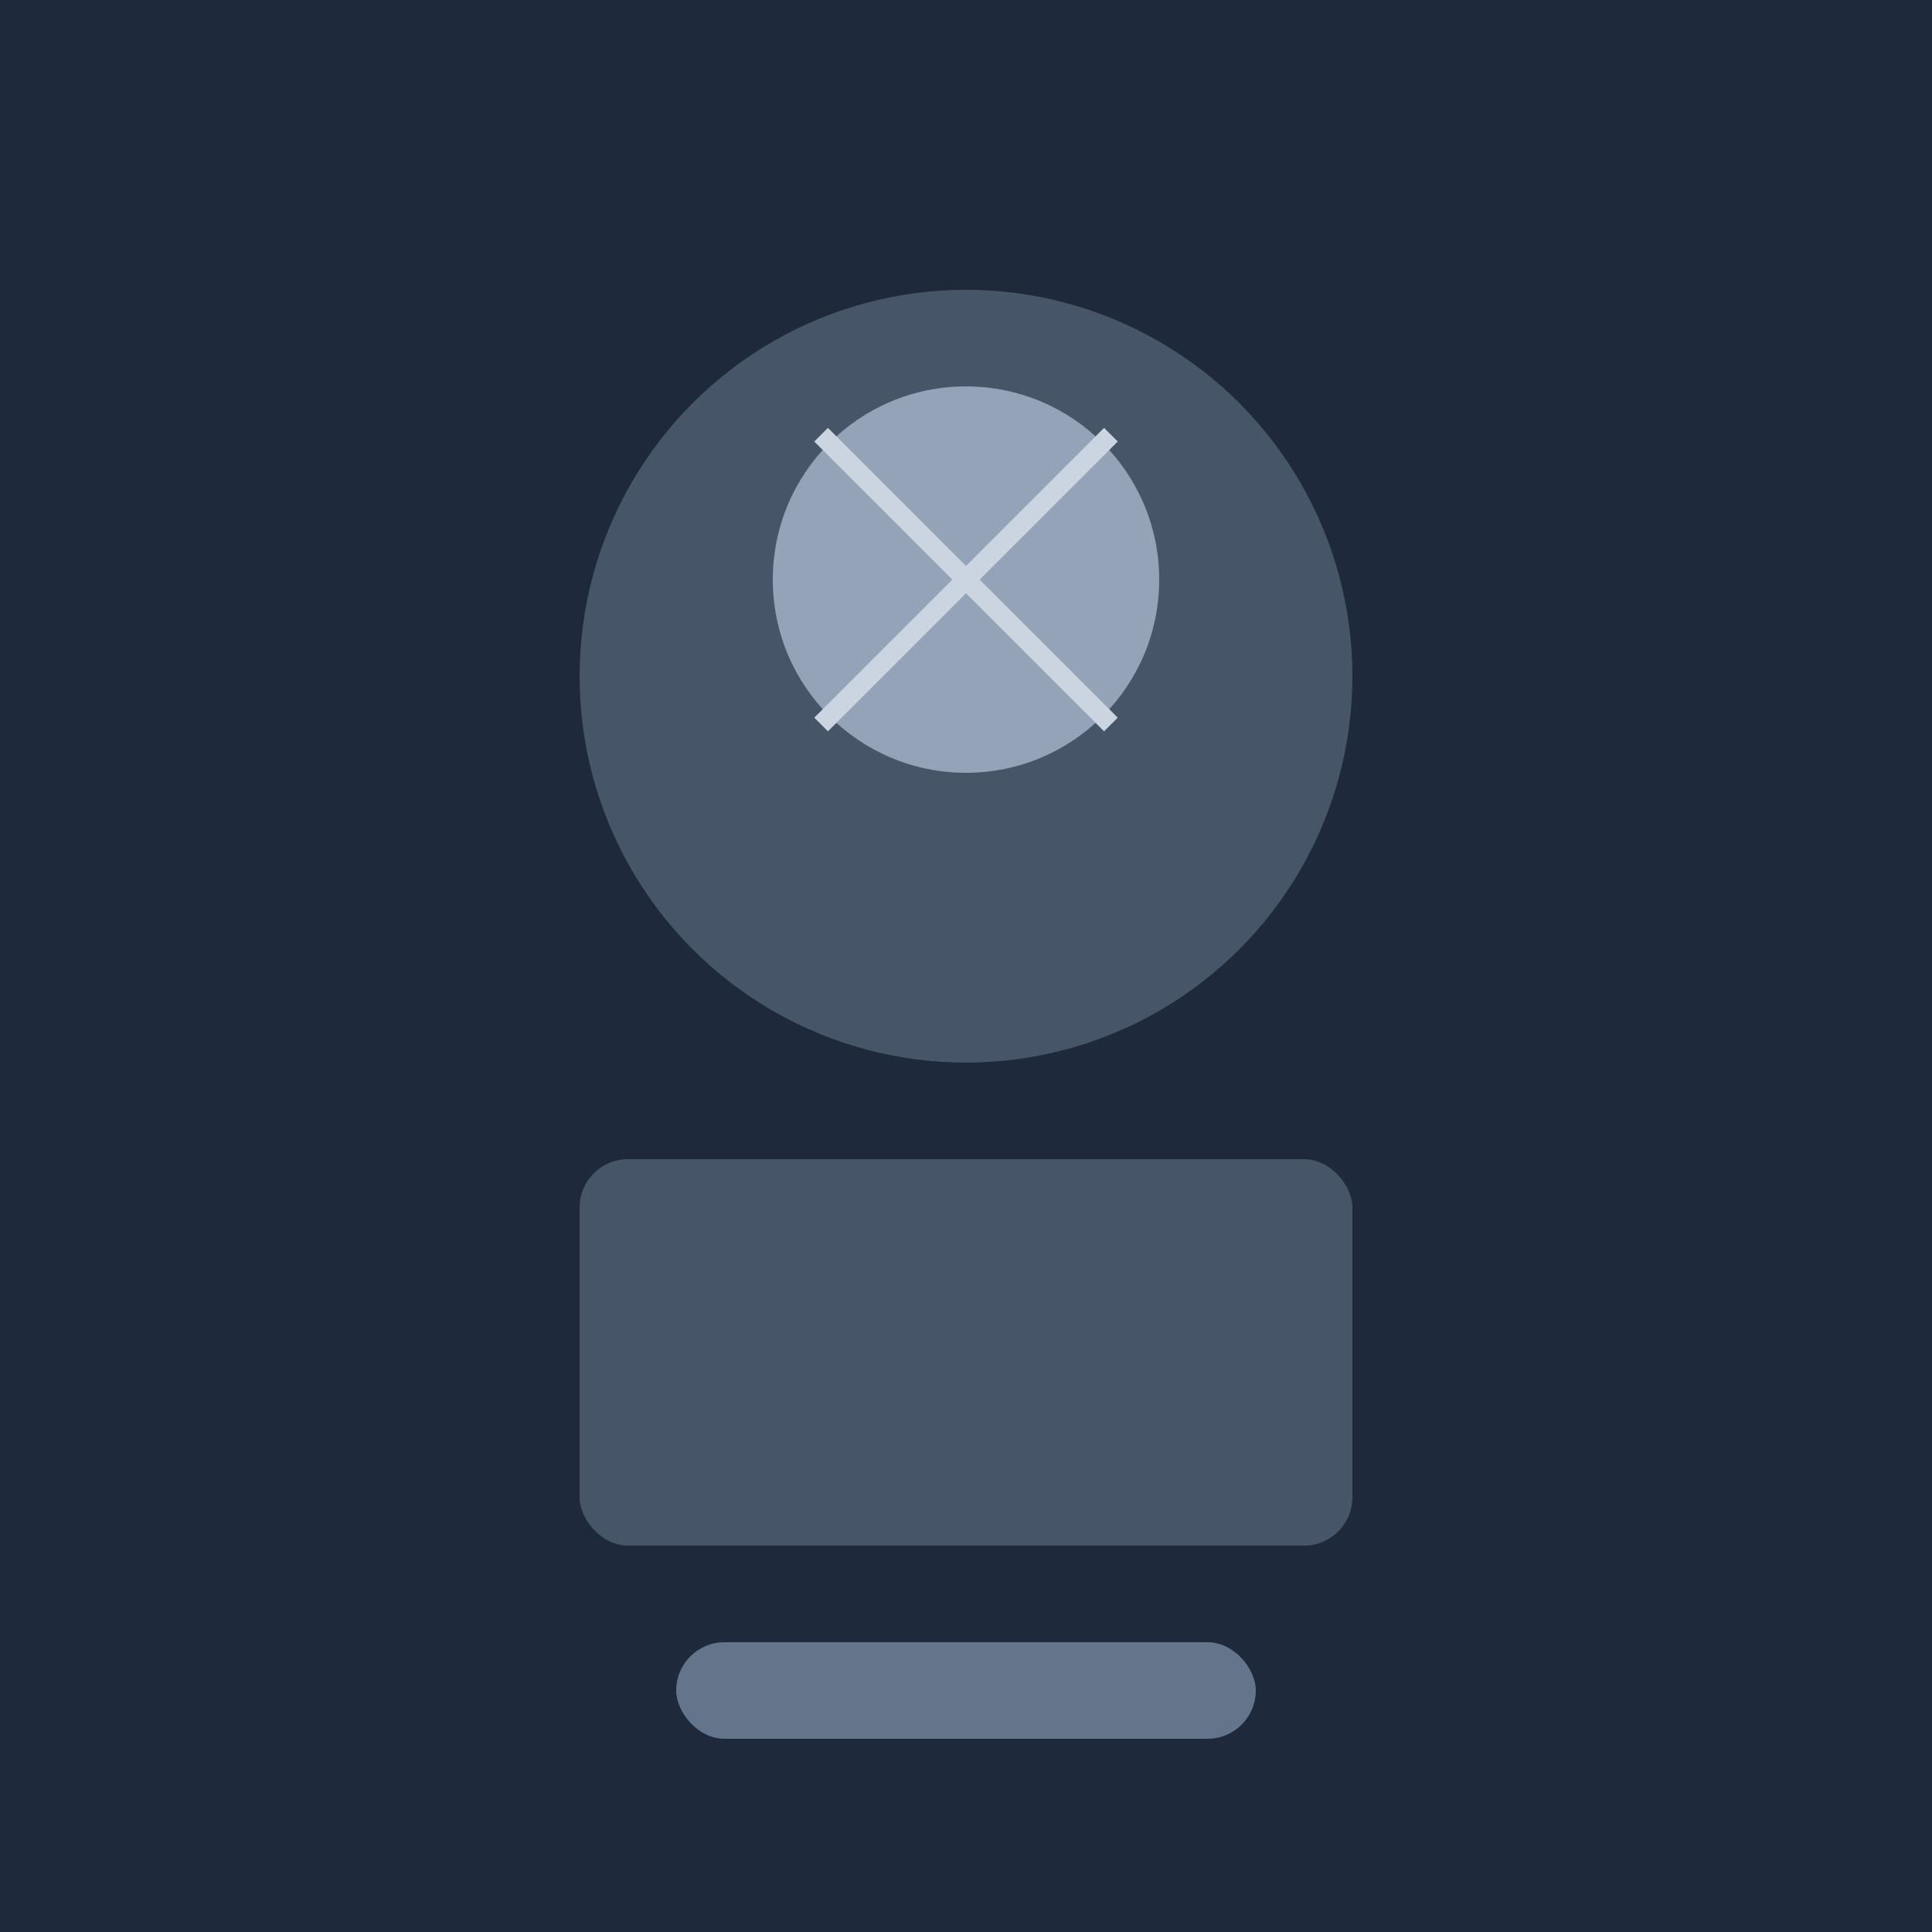 <svg xmlns="http://www.w3.org/2000/svg" width="200" height="200" viewBox="0 0 200 200">
  <rect width="200" height="200" fill="#1E293B" />
  <circle cx="100" cy="70" r="40" fill="#475569" />
  <circle cx="100" cy="60" r="20" fill="#94A3B8" />
  <path d="M70 120 Q100 160 130 120" fill="#475569" />
  <rect x="60" y="120" width="80" height="40" rx="5" fill="#475569" />
  <rect x="70" y="170" width="60" height="10" rx="5" fill="#64748B" />
  <path d="M85 45 L115 75 M115 45 L85 75" stroke="#CBD5E1" stroke-width="2" />
</svg>